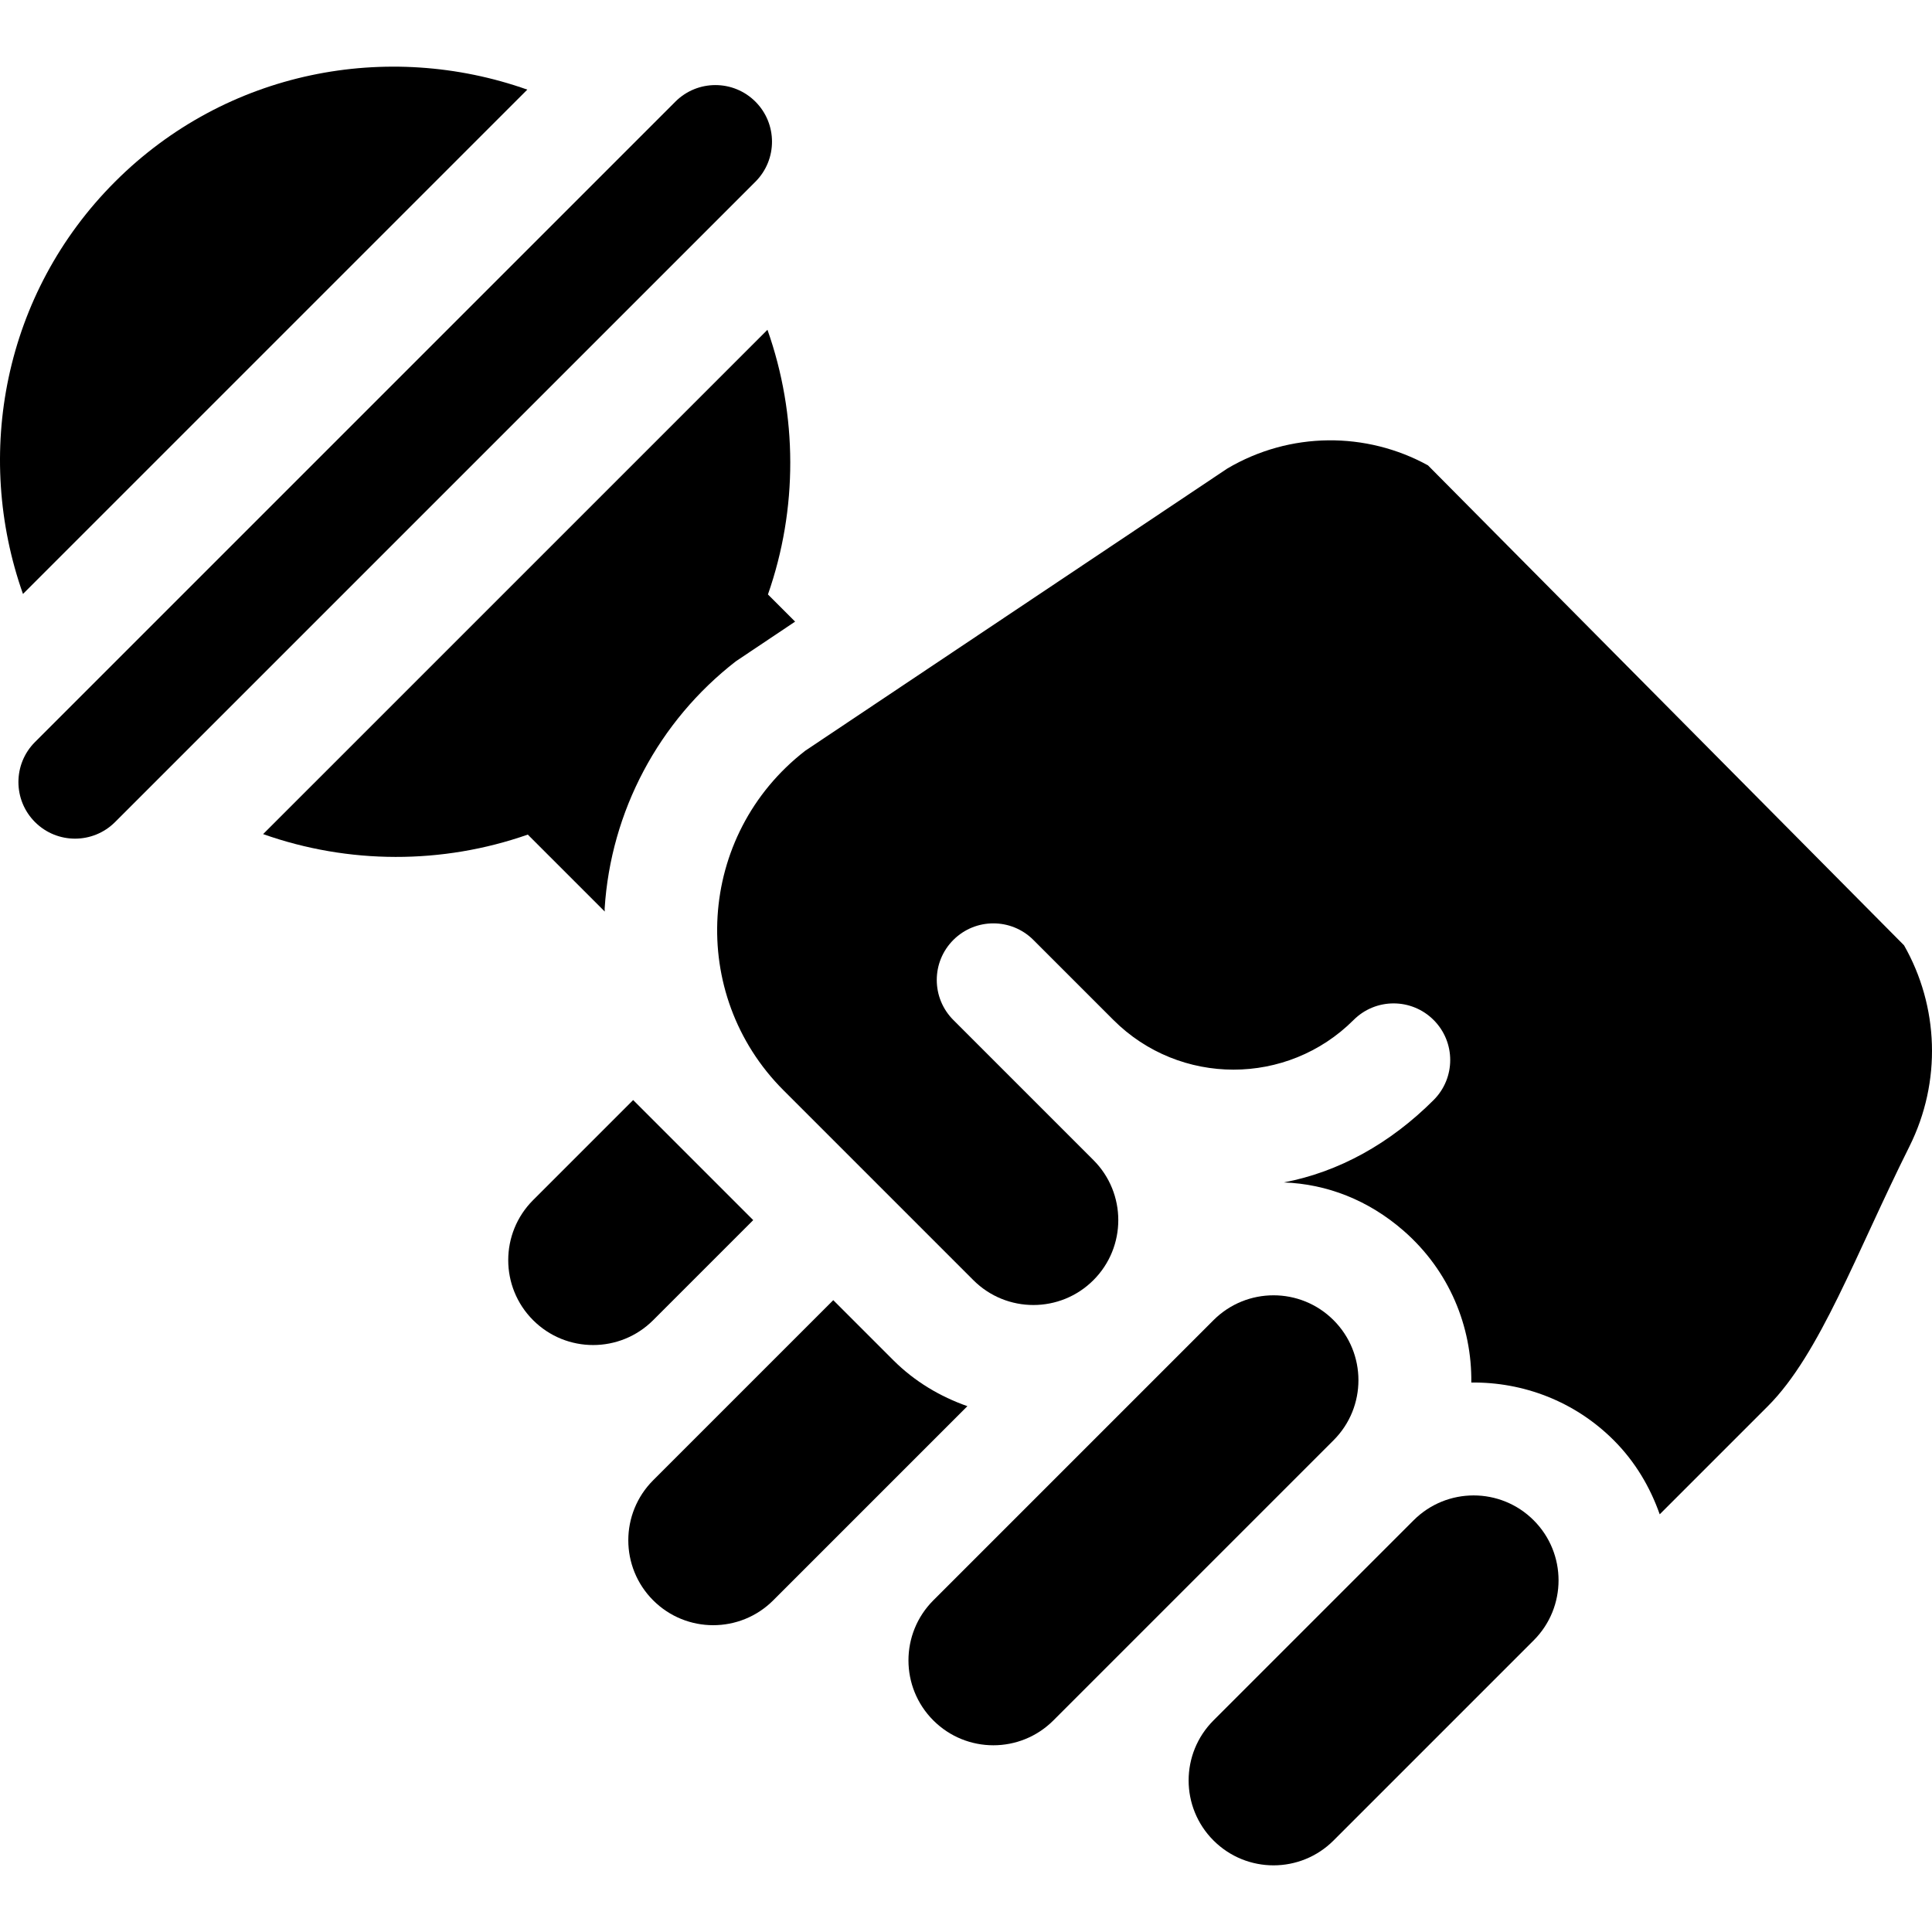 <?xml version="1.0" encoding="iso-8859-1"?>
<!-- Generator: Adobe Illustrator 19.0.0, SVG Export Plug-In . SVG Version: 6.00 Build 0)  -->
<svg xmlns="http://www.w3.org/2000/svg" xmlns:xlink="http://www.w3.org/1999/xlink" version="1.1" id="Capa_1" x="0px" y="0px" viewBox="0 0 512 512" style="enable-background:new 0 0 512 512;" xml:space="preserve">
<g>
	<g>
		<path d="M406.442,402.893c-8.787-8.787-23.033-8.787-31.82,0l-53.033,53.033c-8.787,8.787-8.787,23.033,0,31.82    c8.787,8.787,23.033,8.787,31.82,0l53.033-53.033C415.229,425.926,415.229,411.68,406.442,402.893z"/>
	</g>
</g>
<g>
	<g>
		<path d="M353.409,349.86c-8.787-8.787-23.033-8.787-31.82,0l-74.246,74.246c-8.787,8.787-8.787,23.033,0,31.82    c8.787,8.787,23.033,8.787,31.82,0l74.246-74.246C362.196,372.893,362.196,358.647,353.409,349.86z"/>
	</g>
</g>
<g>
	<g>
		<path d="M167.793,291.523l-26.517,26.517c-8.786,8.786-8.786,23.034,0,31.82s23.034,8.786,31.82,0l26.517-26.516L167.793,291.523z    "/>
	</g>
</g>
<g>
	<g>
		<path d="M236.736,360.466l-15.91-15.91l-47.73,47.73c-8.786,8.786-8.786,23.034,0,31.82s23.034,8.786,31.82,0l51.453-51.453    C249.211,370.129,242.451,366.181,236.736,360.466z"/>
	</g>
</g>
<g>
	<g>
		<path d="M504.587,250.516L378.423,123.319c-16.314-8.96-36.522-8.991-53.178,0.849L213.4,198.952    c-28.866,22.386-31.174,64.576-5.78,89.97l2.6,2.6l47.73,47.73c8.786,8.786,23.034,8.786,31.82,0s8.786-23.034,0-31.82    l-37.123-37.123c-5.858-5.858-5.858-15.355,0-21.213c5.858-5.858,15.355-5.858,21.213,0l21.213,21.213    c17.547,17.546,46.094,17.546,63.64,0c5.862-5.863,15.35-5.862,21.213,0c5.863,5.862,5.863,15.35,0,21.213    c-11.509,11.509-25.118,19.069-39.72,21.835c11.401,0.403,22.41,4.653,31.749,12.796c12.193,10.632,18.131,25.462,17.959,40.234    c13.651-0.159,27.35,4.899,37.742,15.291c5.715,5.715,9.663,12.475,12.186,19.634l28.655-28.655    c13.833-13.833,23.371-40.514,37.509-68.808C514.614,286.624,513.785,266.654,504.587,250.516z"/>
	</g>
</g>
<g>
	<g>
		<path d="M30.489,48.154C0.922,77.721-6.983,120.45,6.089,157.407L139.743,23.753C102.786,10.681,60.056,18.587,30.489,48.154z"/>
	</g>
</g>
<g>
	<g>
		<path d="M200.195,26.941c-5.858-5.858-15.355-5.858-21.213,0L9.276,196.646c-5.858,5.858-5.858,15.355,0,21.213    c5.858,5.858,15.355,5.858,21.213,0L200.195,48.154C206.053,42.296,206.053,32.799,200.195,26.941z"/>
	</g>
</g>
<g>
	<g>
		<path d="M203.513,157.538c7.929-22.645,7.89-47.471-0.129-70.144L69.728,221.047c22.674,8.02,47.499,8.059,70.144,0.129    l20.395,20.395c0.015-0.255-0.05-0.503-0.033-0.758c1.626-25.781,14.294-49.677,34.782-65.566l15.698-10.508L203.513,157.538z"/>
	</g>
</g>
<g>
</g>
<g>
</g>
<g>
</g>
<g>
</g>
<g>
</g>
<g>
</g>
<g>
</g>
<g>
</g>
<g>
</g>
<g>
</g>
<g>
</g>
<g>
</g>
<g>
</g>
<g>
</g>
<g>
</g>
</svg>
